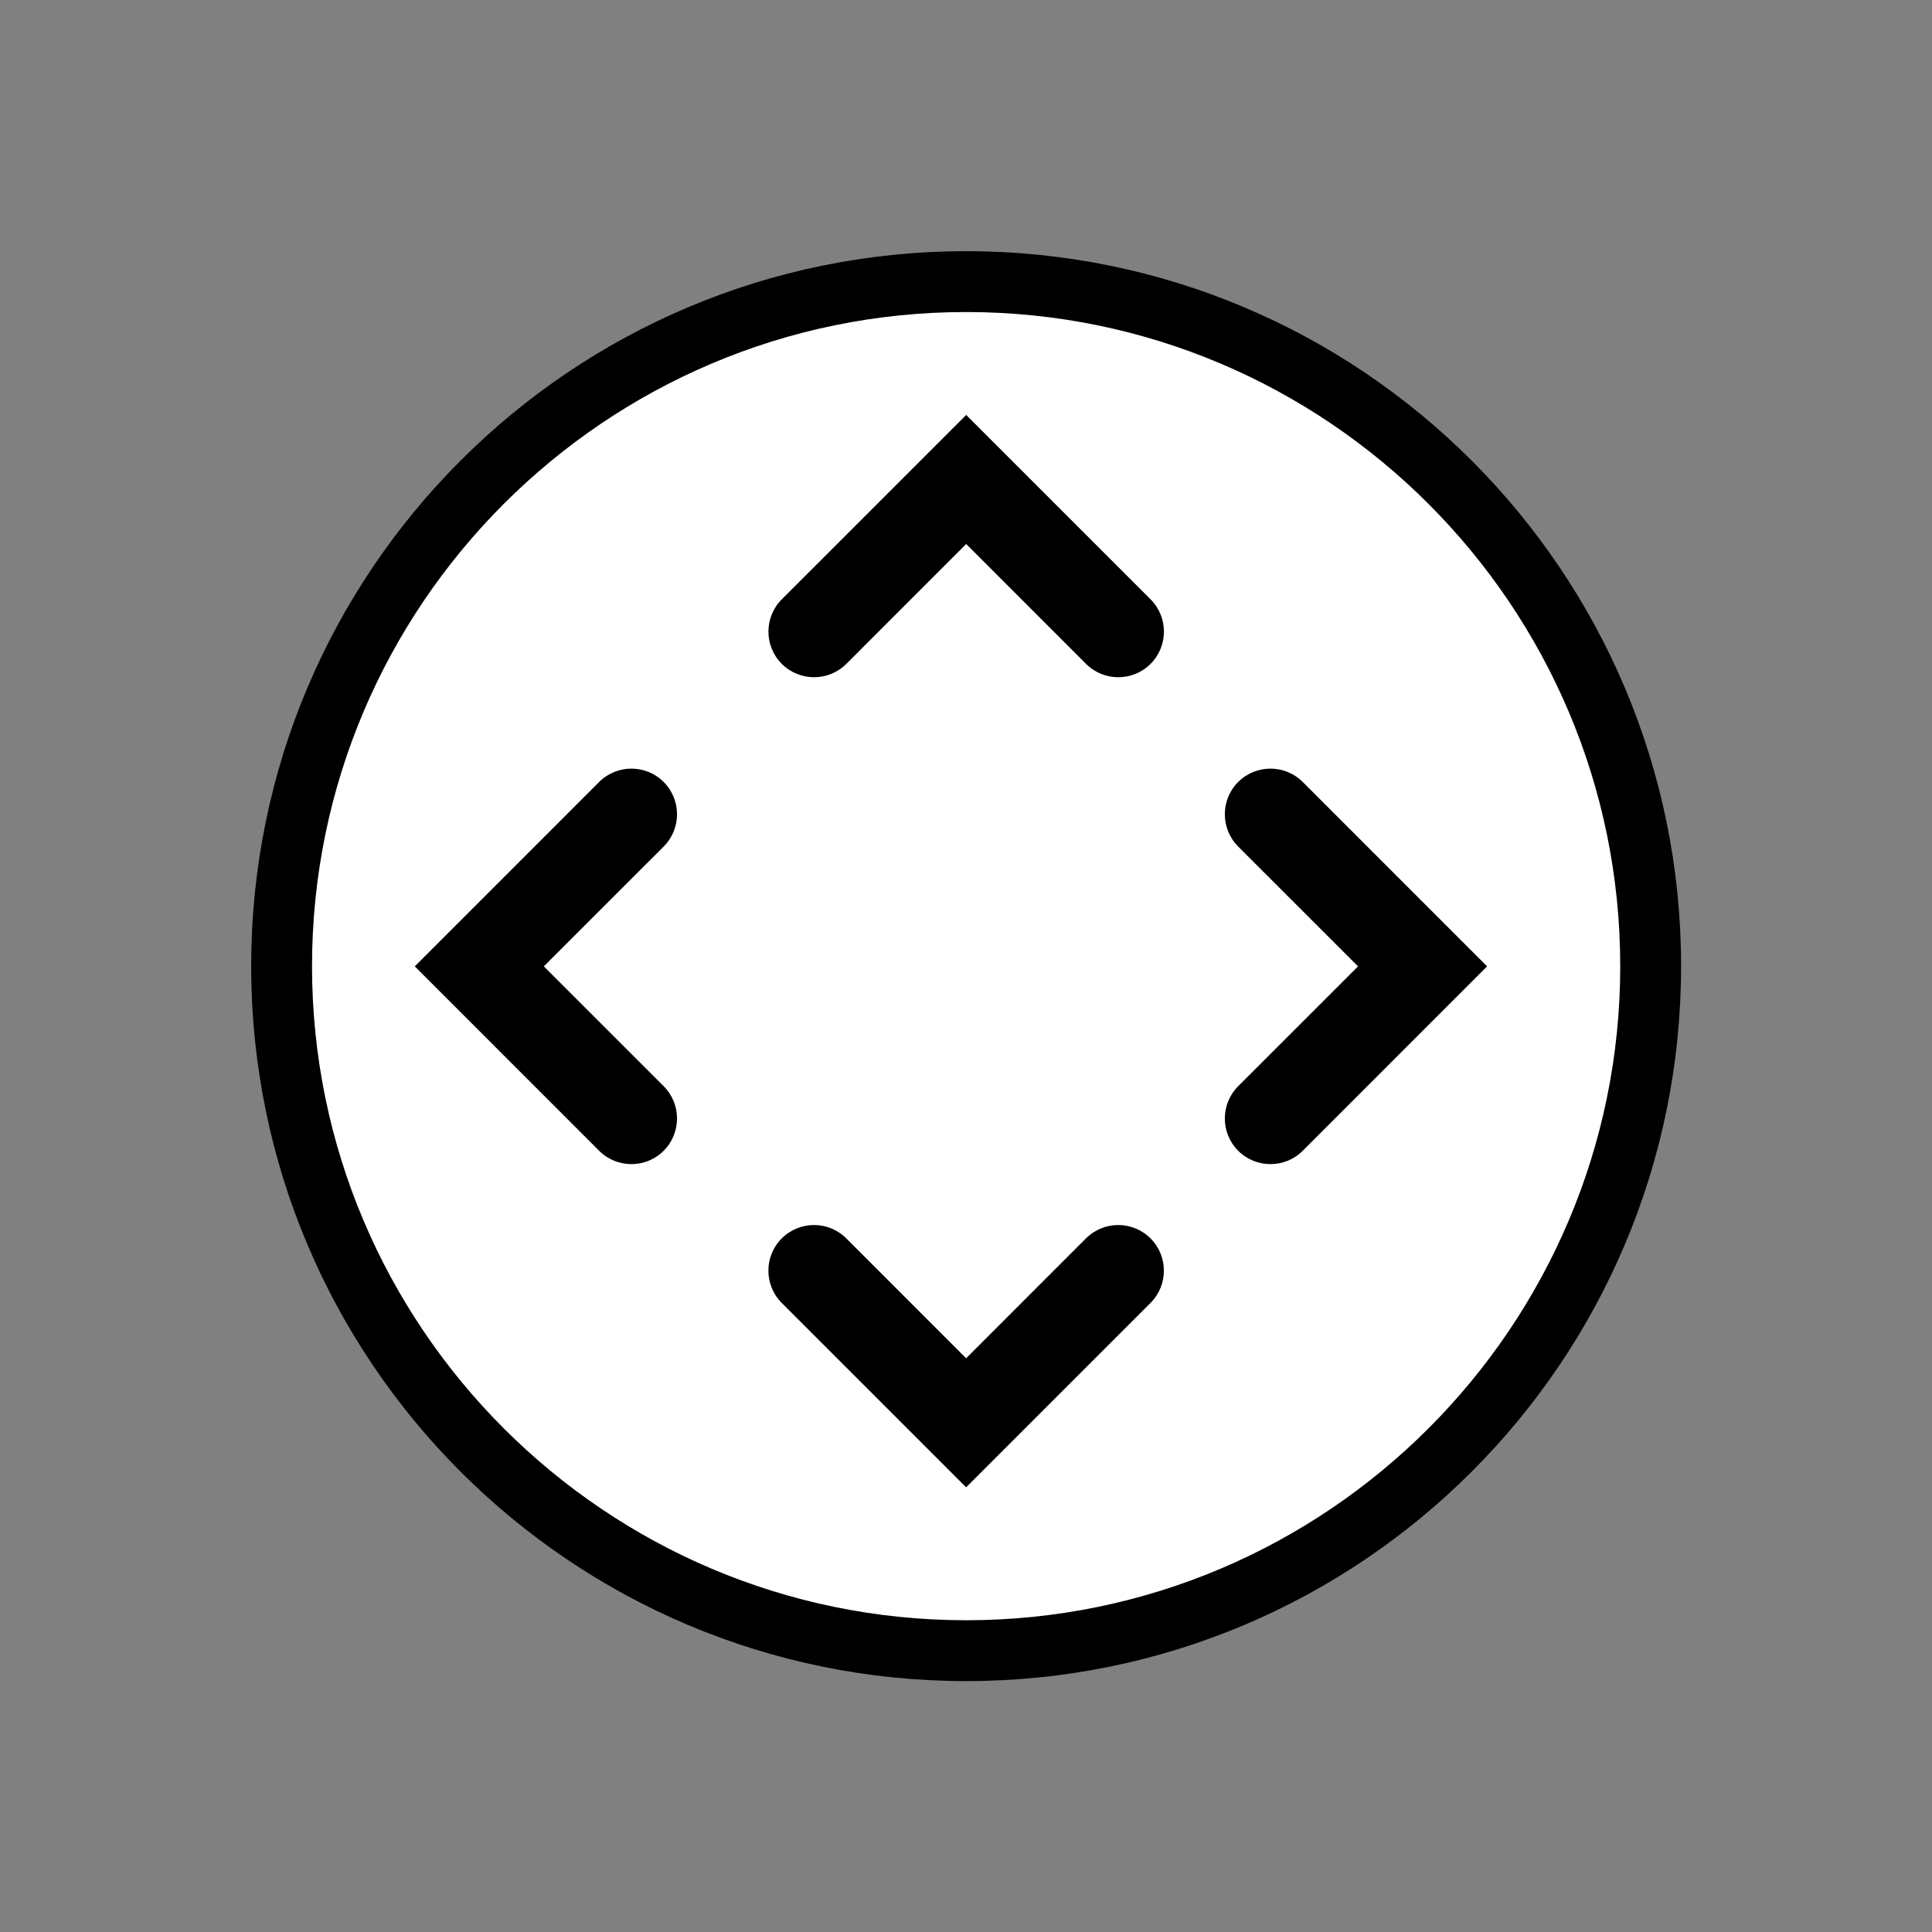 <?xml version="1.0" encoding="UTF-8" standalone="no"?>
<!-- Created with Inkscape (http://www.inkscape.org/) -->

<svg
   version="1.1"
   id="svg1"
   width="75"
   height="75"
   viewBox="0 0 75 75"
   xmlns="http://www.w3.org/2000/svg"
   xmlns:svg="http://www.w3.org/2000/svg">
  <rect x="0" y="0" width="75" height="75" fill="#808080" stroke="none"/>
  <defs
     id="defs1">
    <clipPath
       clipPathUnits="userSpaceOnUse"
       id="clipPath47-1">
      <path
         d="M 0,324 H 524 V 0 H 0 Z"
         transform="translate(-390.5,-94)"
         id="path47-8" />
    </clipPath>
    <clipPath
       clipPathUnits="userSpaceOnUse"
       id="clipPath49-7">
      <path
         d="M 0,324 H 524 V 0 H 0 Z"
         transform="translate(-390.5,-140)"
         id="path49-9" />
    </clipPath>
    <clipPath
       clipPathUnits="userSpaceOnUse"
       id="clipPath53-2">
      <path
         d="M 0,324 H 524 V 0 H 0 Z"
         transform="translate(-390.5,-99.379)"
         id="path53-0" />
    </clipPath>
    <clipPath
       clipPathUnits="userSpaceOnUse"
       id="clipPath57-2">
      <path
         d="M 0,324 H 524 V 0 H 0 Z"
         transform="translate(-395.5,-126)"
         id="path57-3" />
    </clipPath>
    <clipPath
       clipPathUnits="userSpaceOnUse"
       id="clipPath61-7">
      <path
         d="M 0,324 H 524 V 0 H 0 Z"
         transform="translate(-379.5,-110)"
         id="path61-5" />
    </clipPath>
    <clipPath
       clipPathUnits="userSpaceOnUse"
       id="clipPath65-9">
      <path
         d="M 0,324 H 524 V 0 H 0 Z"
         transform="translate(-400.5,-110)"
         id="path65-2" />
    </clipPath>
  </defs>
  <g
     id="layer3"
     transform="matrix(0.886,0,0,0.886,24.806,7.979)">
    <path
       id="path46"
       d="M 0,0 C -12.406,0 -22.5,10.094 -22.5,22.5 -22.5,34.906 -12.406,45 0,45 12.406,45 22.5,34.906 22.5,22.5 22.5,10.094 12.406,0 0,0"
       style="display:inline;fill:#ffffff;fill-opacity:1;fill-rule:nonzero;stroke:none"
       transform="matrix(1.333,0,0,-1.333,14.333,63.333)"
       clip-path="url(#clipPath47-1)" />
    <path
       id="path48"
       d="M 0,0 C -12.979,0 -23.5,-10.521 -23.5,-23.5 -23.5,-36.479 -12.979,-47 0,-47 12.979,-47 23.5,-36.479 23.5,-23.5 23.5,-10.521 12.979,0 0,0 M 0,-2 C 11.855,-2 21.5,-11.645 21.5,-23.5 21.5,-35.355 11.855,-45 0,-45 c -11.855,0 -21.5,9.645 -21.5,21.5 0,11.855 9.645,21.5 21.5,21.5"
       style="display:inline;fill:#000000;fill-opacity:1;fill-rule:nonzero;stroke:none"
       transform="matrix(1.333,0,0,-1.333,14.333,2)"
       clip-path="url(#clipPath49-7)" />
    <path
       id="path52"
       d="m 0,0 -6.061,6.061 c -0.585,0.585 -0.585,1.535 0,2.121 0.586,0.586 1.536,0.586 2.122,0 L 0,4.242 3.939,8.182 c 0.586,0.586 1.536,0.586 2.122,0 0.585,-0.586 0.585,-1.536 0,-2.121 z"
       style="display:inline;fill:#000000;fill-opacity:1;fill-rule:nonzero;stroke:none"
       transform="matrix(1.333,0,0,-1.333,14.333,56.161)"
       clip-path="url(#clipPath53-2)" />
    <path
       id="path56"
       d="M 0,0 C -0.384,0 -0.768,0.146 -1.061,0.439 L -5,4.379 -8.939,0.439 c -0.586,-0.585 -1.536,-0.585 -2.122,0 -0.585,0.586 -0.585,1.536 0,2.122 L -5,8.621 1.061,2.561 C 1.646,1.975 1.646,1.025 1.061,0.439 0.768,0.146 0.384,0 0,0"
       style="display:inline;fill:#000000;fill-opacity:1;fill-rule:nonzero;stroke:none"
       transform="matrix(1.333,0,0,-1.333,21,20.667)"
       clip-path="url(#clipPath57-2)" />
    <path
       id="path60"
       d="m 0,0 c -0.384,0 -0.768,0.146 -1.061,0.439 l -6.06,6.061 6.06,6.061 c 0.586,0.585 1.536,0.585 2.122,0 0.585,-0.586 0.585,-1.536 0,-2.122 L -2.879,6.5 1.061,2.561 C 1.646,1.975 1.646,1.025 1.061,0.439 0.768,0.146 0.384,0 0,0"
       style="display:inline;fill:#000000;fill-opacity:1;fill-rule:nonzero;stroke:none"
       transform="matrix(1.333,0,0,-1.333,-0.333,42)"
       clip-path="url(#clipPath61-7)" />
    <path
       id="path64"
       d="m 0,0 c -0.384,0 -0.768,0.146 -1.061,0.439 -0.585,0.586 -0.585,1.536 0,2.122 l 3.94,3.939 -3.94,3.939 c -0.585,0.586 -0.585,1.536 0,2.122 0.586,0.585 1.536,0.585 2.122,0 L 7.121,6.5 1.061,0.439 C 0.768,0.146 0.384,0 0,0"
       style="display:inline;fill:#000000;fill-opacity:1;fill-rule:nonzero;stroke:none"
       transform="matrix(1.333,0,0,-1.333,27.667,42)"
       clip-path="url(#clipPath65-9)" />
  </g>
</svg>
